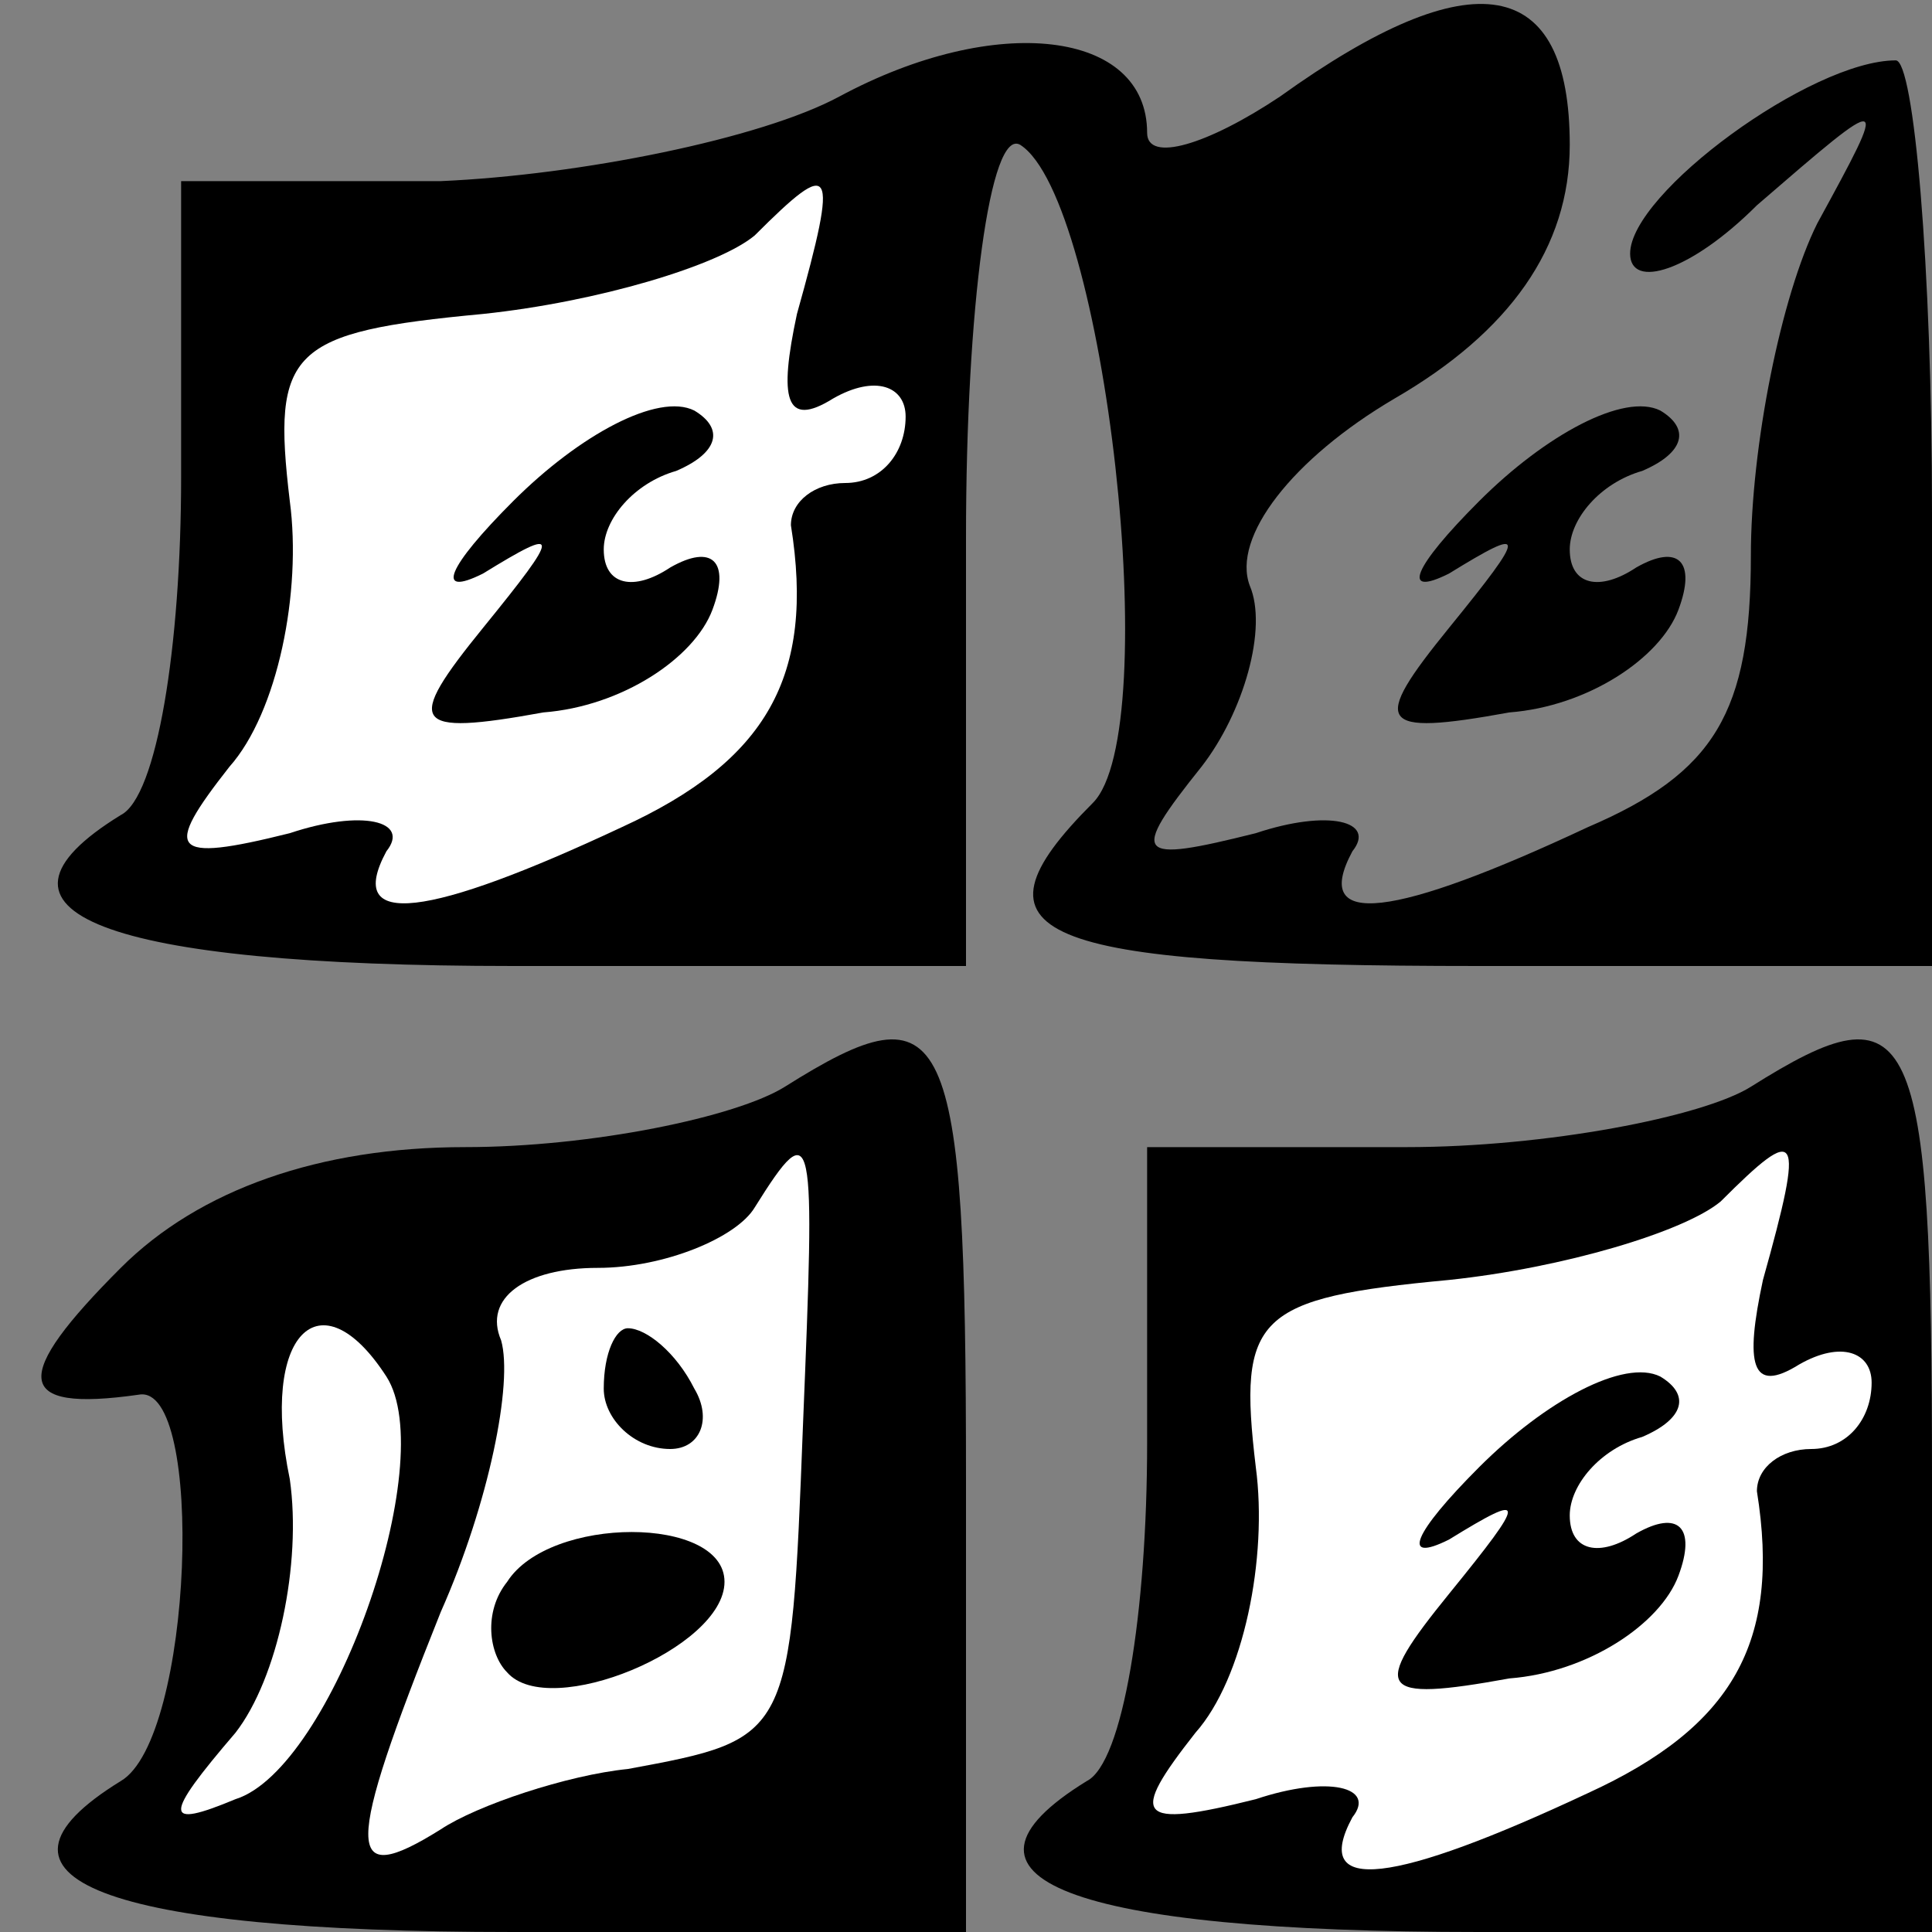 <?xml version="1.0" standalone="no"?>
<!DOCTYPE svg PUBLIC "-//W3C//DTD SVG 20010904//EN"
 "http://www.w3.org/TR/2001/REC-SVG-20010904/DTD/svg10.dtd">
<svg version="1.0" xmlns="http://www.w3.org/2000/svg"
 width="32pt" height="32pt" viewBox="0 0 32 32"
 preserveAspectRatio="xMidYMid meet">
<rect x="0" y="0" width="32" height="32" fill="#808080" stroke="none"/>
<g transform="translate(0,32) scale(0.1,-0.1)"
fill="#000000" stroke="none">
<path fill="#000000" stroke="none" d="M139 304 c-13 -7 -43 -13 -66 -14 l-43
0 0 -49 c0 -28 -4 -53 -10 -56 -26 -16 -3 -25 65 -25 l75 0 0 71 c0 38 4 68 9
65 14 -9 24 -97 12 -109 -22 -22 -10 -27 64 -27 l75 0 0 75 c0 41 -3 75 -6 75
-14 0 -44 -22 -44 -32 0 -6 10 -3 21 8 22 19 22 19 10 -3 -6 -12 -11 -37 -11
-55 0 -26 -6 -36 -27 -45 -32 -15 -46 -17 -39 -4 4 5 -4 7 -16 3 -20 -5 -21
-4 -9 11 7 9 11 23 8 30 -3 8 7 21 24 31 19 11 29 25 29 42 0 28 -16 31 -48 8
-12 -8 -22 -11 -22 -6 0 17 -25 20 -51 6z"/>
<path fill="#ffffff" stroke="none" d="M132 268 c-3 -14 -2 -19 6 -14 7 4 12
2 12 -3 0 -6 -4 -11 -10 -11 -5 0 -9 -3 -9 -7 4 -25 -4 -39 -28 -50 -32 -15
-46 -17 -39 -4 4 5 -4 7 -16 3 -20 -5 -21 -3 -10 11 8 9 12 29 10 44 -3 25 0
28 32 31 19 2 39 8 45 13 13 13 14 12 7 -13z"/>
<path fill="#000000" stroke="none" d="M85 237 c-11 -11 -13 -16 -5 -12 13 8
13 7 0 -9 -13 -16 -12 -18 10 -14 13 1 25 9 28 17 3 8 0 11 -7 7 -6 -4 -11 -3
-11 3 0 5 5 11 12 13 7 3 8 7 3 10 -6 3 -19 -4 -30 -15z"/>
<path fill="#000000" stroke="none" d="M245 237 c-11 -11 -13 -16 -5 -12 13 8
13 7 0 -9 -13 -16 -12 -18 10 -14 13 1 25 9 28 17 3 8 0 11 -7 7 -6 -4 -11 -3
-11 3 0 5 5 11 12 13 7 3 8 7 3 10 -6 3 -19 -4 -30 -15z"/>
<path fill="#000000" stroke="none" d="M130 140 c-8 -5 -32 -10 -53 -10 -24 0
-44 -7 -57 -20 -18 -18 -18 -24 3 -21 11 2 9 -57 -3 -64 -26 -16 -3 -25 65
-25 l75 0 0 75 c0 76 -3 82 -30 65z"/>
<path fill="#ffffff" stroke="none" d="M133 84 c-2 -52 -2 -52 -29 -57 -10 -1
-25 -6 -31 -10 -16 -10 -16 -4 0 36 8 18 12 38 10 45 -3 7 4 12 16 12 11 0 23
5 26 10 10 16 10 13 8 -36z"/>
<path fill="#ffffff" stroke="none" d="M64 92 c9 -14 -9 -65 -25 -70 -12 -5
-12 -3 0 11 7 9 11 28 9 42 -5 24 5 34 16 17z"/>
<path fill="#000000" stroke="none" d="M100 90 c0 -5 5 -10 11 -10 5 0 7 5 4
10 -3 6 -8 10 -11 10 -2 0 -4 -4 -4 -10z"/>
<path fill="#000000" stroke="none" d="M84 58 c-4 -5 -3 -12 0 -15 7 -8 36 4
36 15 0 11 -29 11 -36 0z"/>
<path fill="#000000" stroke="none" d="M290 140 c-8 -5 -34 -10 -57 -10 l-43
0 0 -49 c0 -28 -4 -53 -10 -56 -26 -16 -3 -25 65 -25 l75 0 0 75 c0 76 -3 82
-30 65z"/>
<path fill="#ffffff" stroke="none" d="M292 108 c-3 -14 -2 -19 6 -14 7 4 12
2 12 -3 0 -6 -4 -11 -10 -11 -5 0 -9 -3 -9 -7 4 -25 -4 -39 -28 -50 -32 -15
-46 -17 -39 -4 4 5 -4 7 -16 3 -20 -5 -21 -3 -10 11 8 9 12 29 10 44 -3 25 0
28 32 31 19 2 39 8 45 13 13 13 14 12 7 -13z"/>
<path fill="#000000" stroke="none" d="M245 77 c-11 -11 -13 -16 -5 -12 13 8
13 7 0 -9 -13 -16 -12 -18 10 -14 13 1 25 9 28 17 3 8 0 11 -7 7 -6 -4 -11 -3
-11 3 0 5 5 11 12 13 7 3 8 7 3 10 -6 3 -19 -4 -30 -15z"/>
</g>
</svg>
